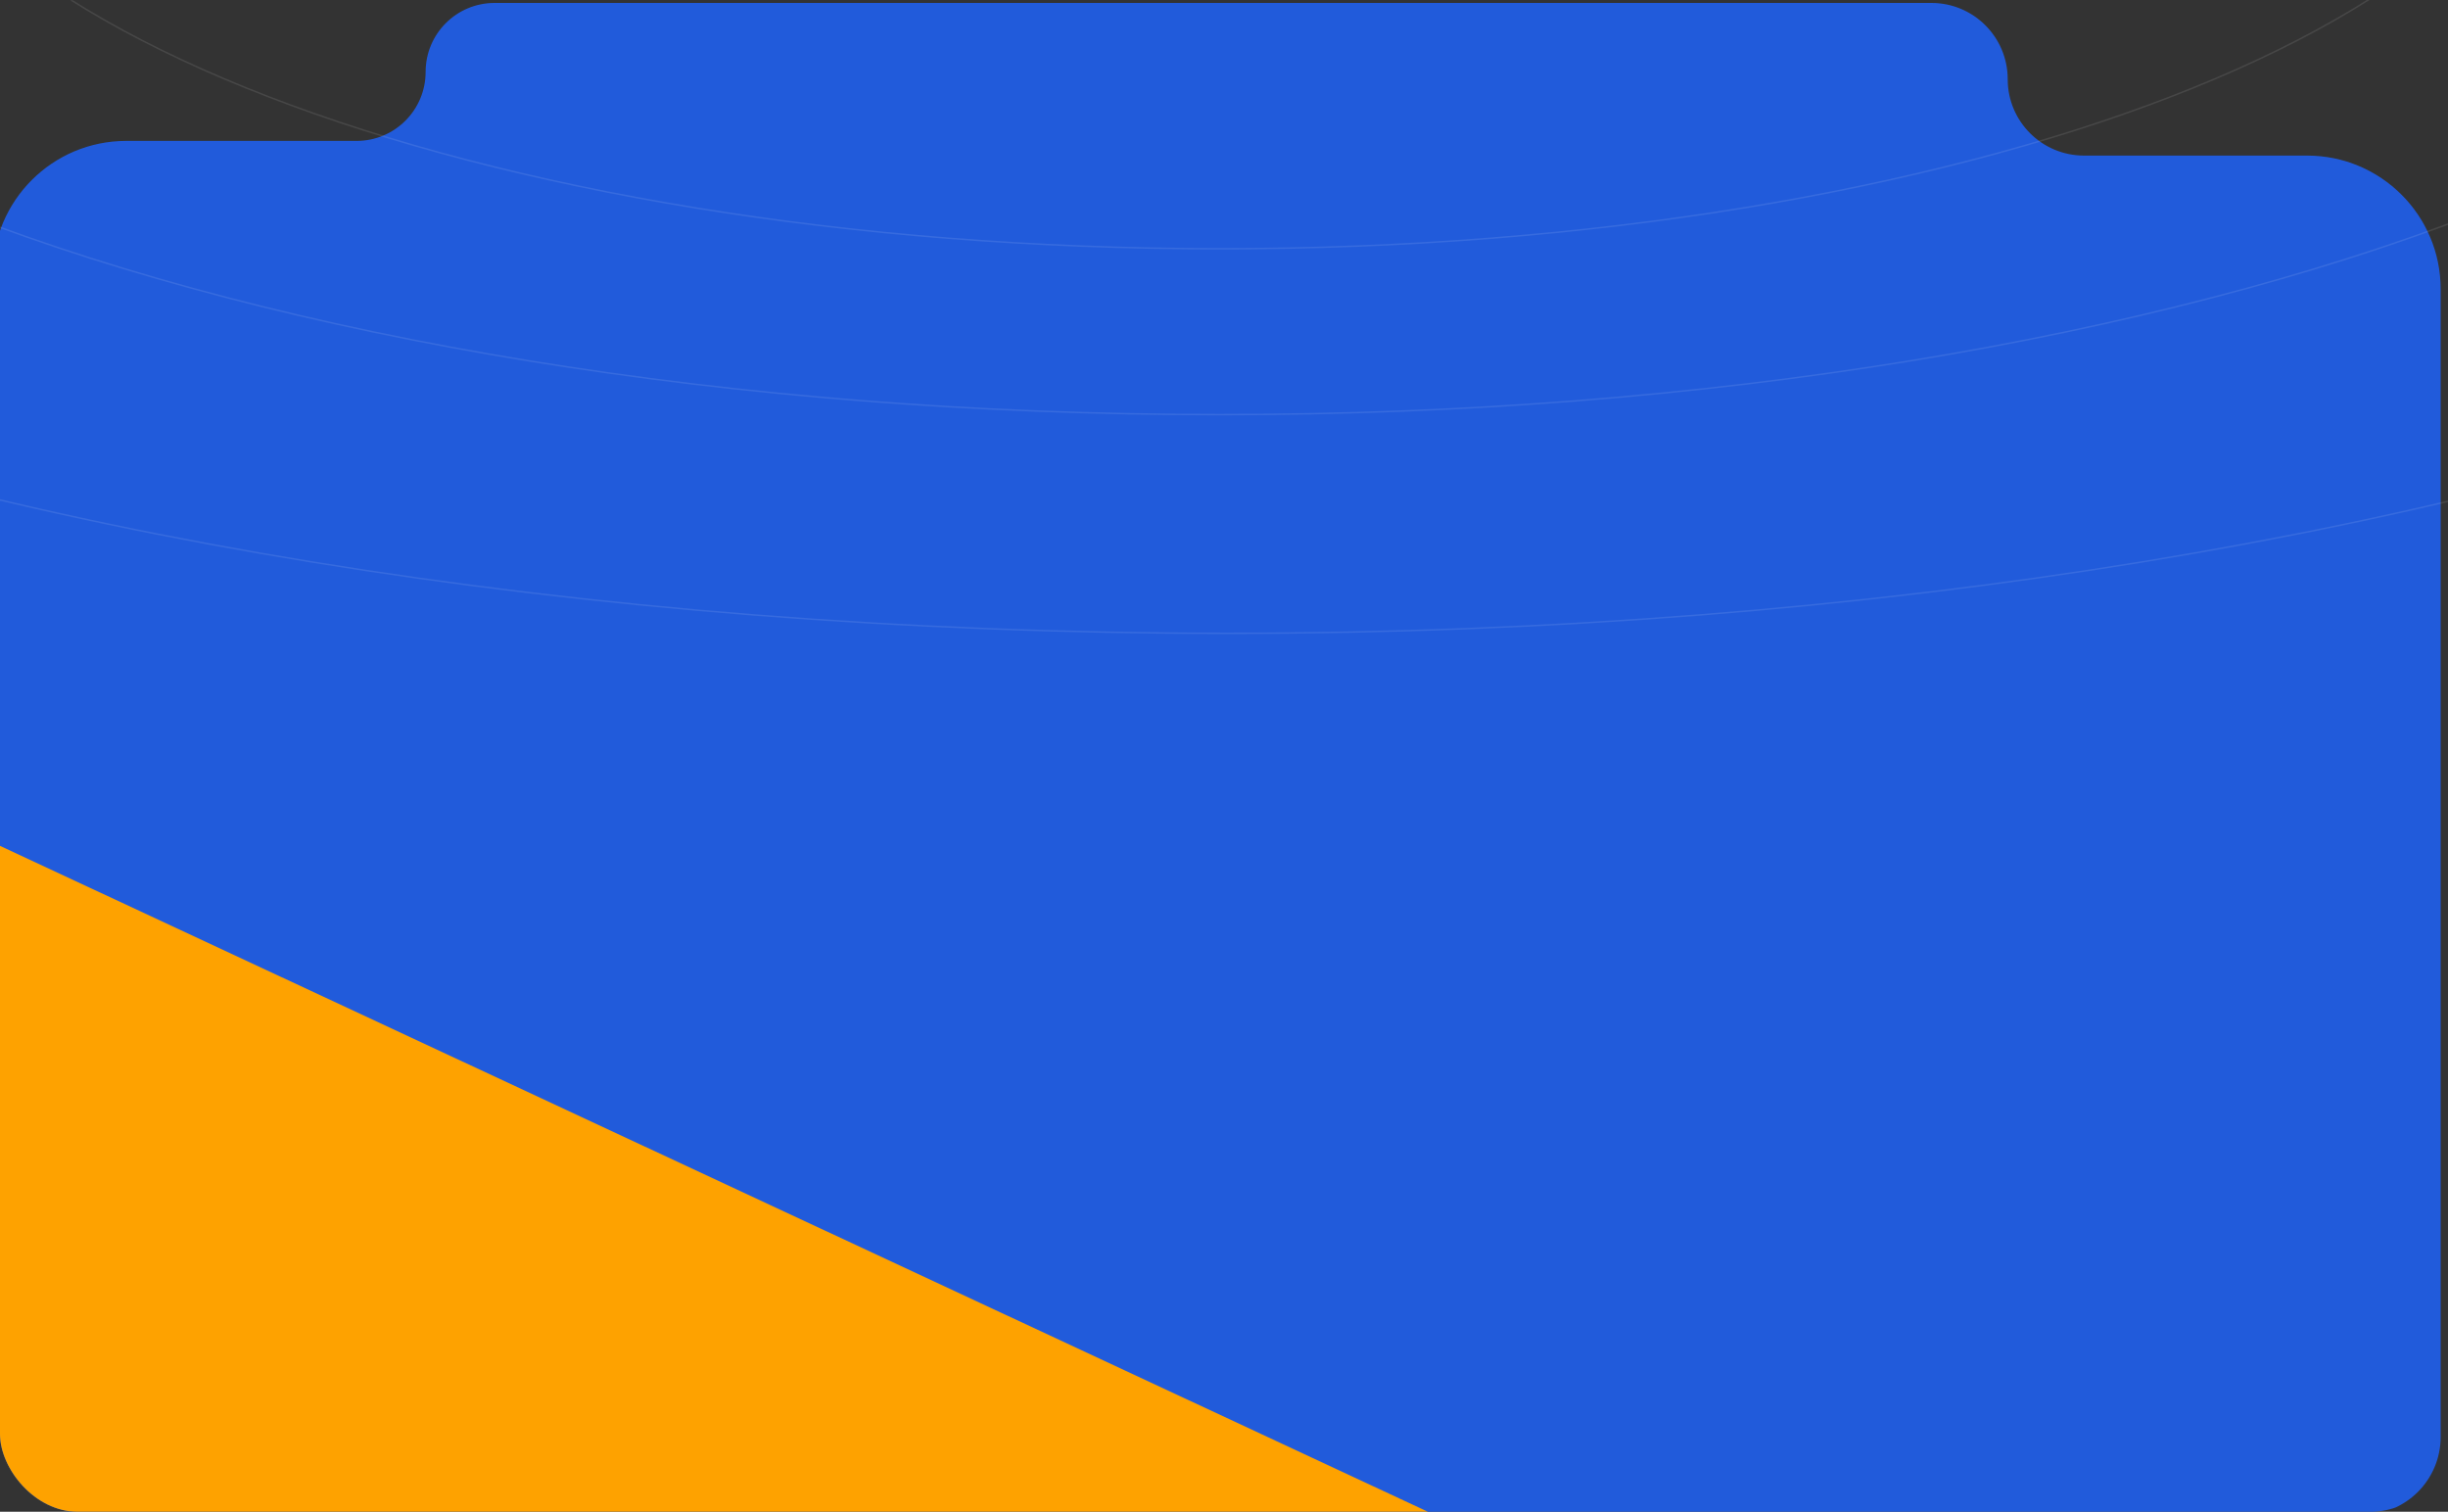 <svg width="1668" height="1030" viewBox="0 0 1668 1030" fill="none" xmlns="http://www.w3.org/2000/svg">
<rect x="0" y="0" width="1668" height="1030" fill="#333333" stroke="none"/>
<g clip-path="url(#clip0_360_20)">
<path d="M1368 54C1368 82.719 1391.28 106 1420 106H1572C1622.26 106 1663 146.742 1663 197V979C1663 1008.27 1639.27 1032 1610 1032H48C18.729 1032 -5 1008.27 -5 979V187C-5 136.742 35.742 96 86 96H243C268.957 96 290 74.957 290 49C290 23.043 311.043 2 337 2H1316C1344.72 2 1368 25.281 1368 54Z" fill="#215BDB"/>
<path d="M831 -537.5C1084.18 -537.5 1313.36 -497.884 1479.24 -433.85C1562.18 -401.832 1629.26 -363.719 1675.6 -321.424C1721.94 -279.128 1747.5 -232.689 1747.5 -184C1747.5 -135.311 1721.94 -88.872 1675.6 -46.576C1629.26 -4.281 1562.18 33.832 1479.24 65.85C1313.36 129.884 1084.18 169.5 831 169.5C577.823 169.5 348.636 129.884 182.763 65.85C99.825 33.832 32.74 -4.281 -13.601 -46.576C-59.941 -88.872 -85.5 -135.311 -85.5 -184C-85.5 -232.689 -59.941 -279.128 -13.601 -321.424C32.74 -363.719 99.825 -401.832 182.763 -433.85C348.636 -497.884 577.823 -537.5 831 -537.5Z" stroke="white" stroke-opacity="0.1"/>
<path d="M831 -650.5C1165.09 -650.5 1467.52 -598.235 1686.42 -513.752C1795.87 -471.51 1884.41 -421.223 1945.58 -365.408C2006.74 -309.594 2040.5 -248.291 2040.5 -184C2040.5 -119.709 2006.74 -58.406 1945.58 -2.592C1884.41 53.223 1795.87 103.51 1686.42 145.752C1467.52 230.235 1165.09 282.5 831 282.5C496.913 282.5 194.477 230.235 -24.419 145.752C-133.869 103.51 -222.408 53.223 -283.575 -2.592C-344.743 -58.406 -378.5 -119.709 -378.5 -184C-378.5 -248.291 -344.743 -309.594 -283.575 -365.408C-222.408 -421.223 -133.869 -471.51 -24.419 -513.752C194.477 -598.235 496.913 -650.5 831 -650.5Z" stroke="white" stroke-opacity="0.1"/>
<path d="M836 -803.5C1278.06 -803.5 1678.24 -734.334 1967.9 -622.525C2112.73 -566.62 2229.9 -500.065 2310.85 -426.185C2391.8 -352.305 2436.5 -271.139 2436.5 -186C2436.5 -100.861 2391.8 -19.695 2310.85 54.185C2229.9 128.065 2112.73 194.62 1967.9 250.525C1678.24 362.334 1278.06 431.5 836 431.5C393.942 431.5 -6.244 362.334 -295.897 250.525C-440.726 194.62 -557.895 128.065 -638.849 54.185C-719.802 -19.695 -764.5 -100.861 -764.5 -186C-764.5 -271.139 -719.802 -352.305 -638.849 -426.185C-557.895 -500.065 -440.726 -566.62 -295.897 -622.525C-6.244 -734.334 393.942 -803.5 836 -803.5Z" stroke="white" stroke-opacity="0.1"/>
<rect x="-45.469" y="555.105" width="1179.75" height="417.934" transform="rotate(25 -45.469 555.105)" fill="#FEA200"/>
</g>
<defs>
<clipPath id="clip0_360_20">
<rect width="1668" height="1030" rx="53" fill="white"/>
</clipPath>
</defs>
</svg>
